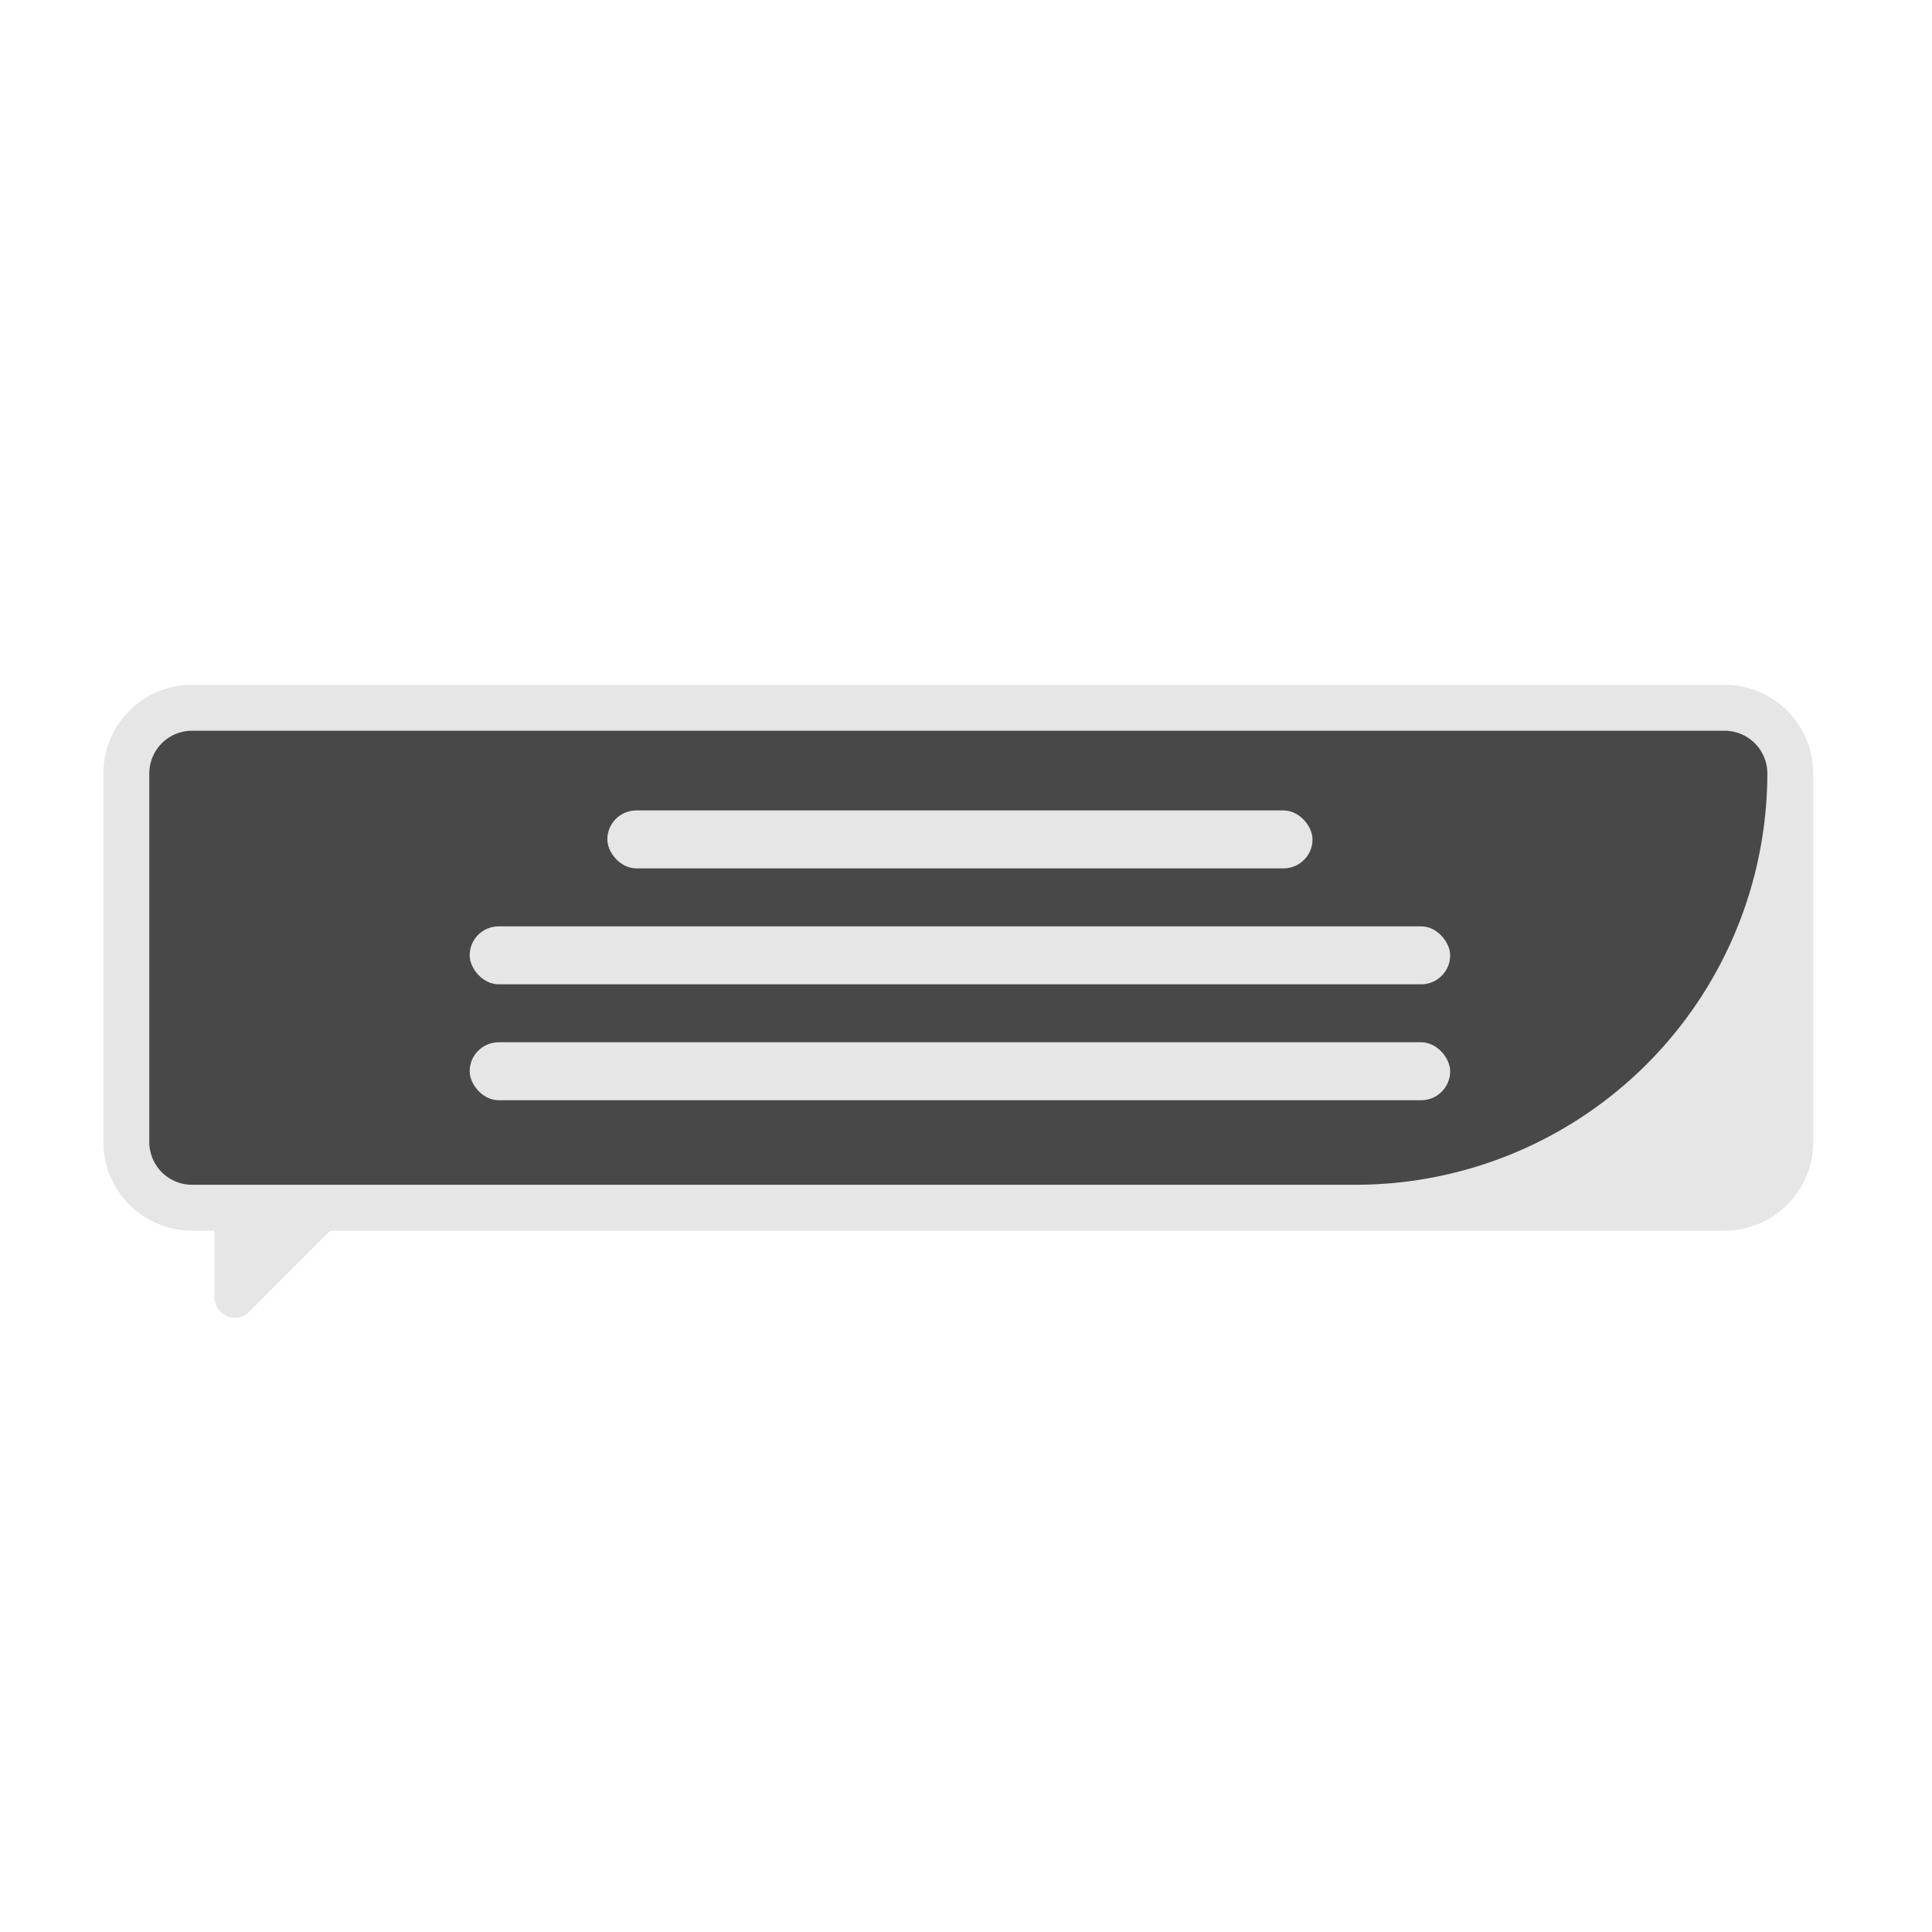 <?xml version="1.0" encoding="UTF-8" standalone="no"?>
<svg xmlns="http://www.w3.org/2000/svg" data-name="Layer 1" width="400" height="400" viewBox="0 0 400 400" version="1.1" id="svg116">


   <g id="g952" transform="translate(-138.893,-65.93)">
      <path d="M 604.121,406.472 H 286.806 a 18.343,18.343 0 0 0 -18.343,18.343 v 76.315 a 18.342,18.342 0 0 0 18.343,18.343 h 4.657 v 13.788 a 4.23,4.23 0 0 0 7.221,2.991 l 16.779,-16.779 h 288.657 a 18.342,18.342 0 0 0 18.343,-18.343 v -76.315 a 18.343,18.343 0 0 0 -18.343,-18.343 z" transform="translate(-108.162,-198.751)" fill="#e6e6e6" id="path80" />
      <path d="m 527.807,509.972 h -241 a 8.853,8.853 0 0 1 -8.843,-8.843 v -76.314 a 8.852,8.852 0 0 1 8.842,-8.842 h 317.315 a 8.853,8.853 0 0 1 8.843,8.843 85.253,85.253 0 0 1 -85.157,85.157 z" transform="translate(-108.162,-198.751)" fill="#484848" id="path82" />
      <rect x="264.635" y="233.721" width="146" height="12" rx="6" fill="#e6e6e6" id="rect84" />
      <rect x="236.135" y="257.721" width="203" height="12" rx="6" fill="#e6e6e6" id="rect86" />
      <rect x="236.135" y="281.721" width="203" height="12" rx="6" fill="#e6e6e6" id="rect88" />
   </g>
</svg>

